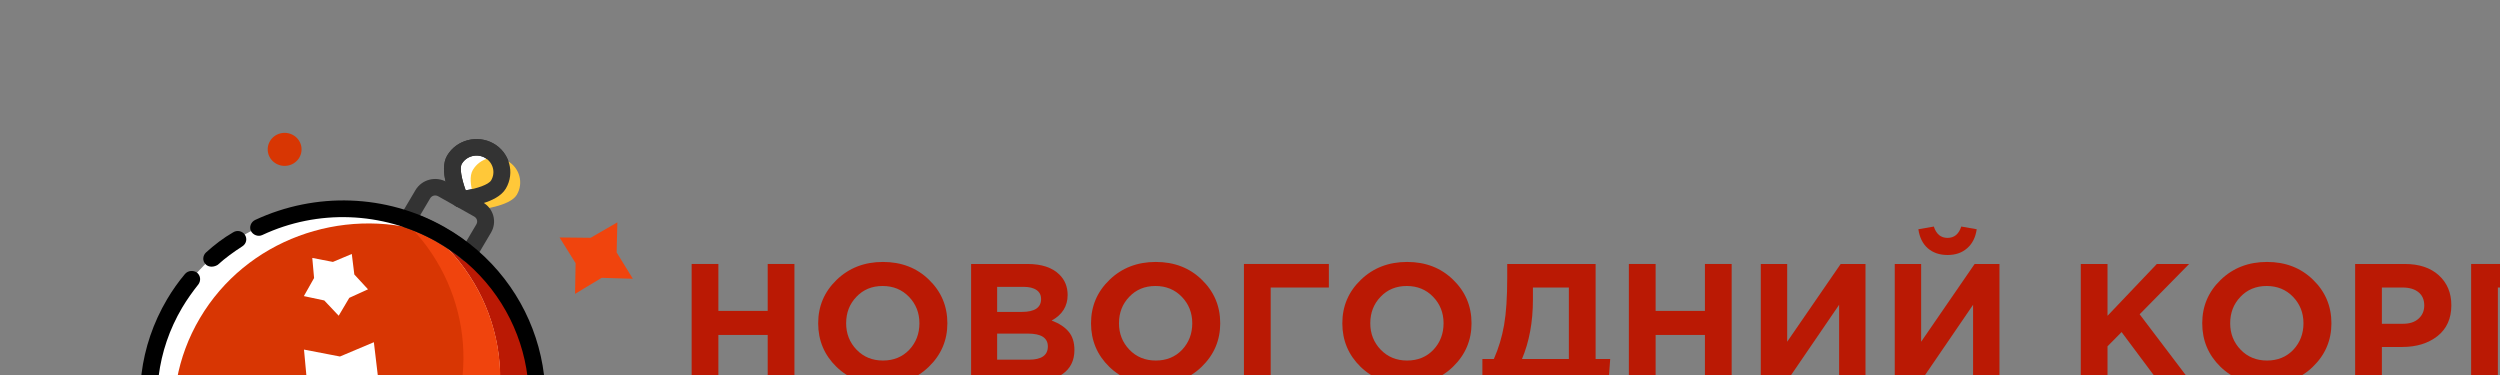 <svg width="253" height="38" viewBox="0 0 253 38" fill="none" xmlns="http://www.w3.org/2000/svg">
<rect x="0" y="0" width="253" height="38" fill="#808080" stroke="none"/>
<g clip-path="url(#clip0)">
<path d="M24.852 56.902C15.465 51.615 12.235 39.854 17.654 30.697C23.074 21.54 35.129 18.389 44.516 23.676C53.903 28.962 57.133 40.723 51.714 49.88C46.294 59.038 34.239 62.189 24.852 56.902Z" fill="white"/>
<path d="M46.869 47.2C51.56 39.274 49.766 29.432 43.146 23.483C34.554 20.864 24.921 24.27 20.23 32.197C15.539 40.123 17.332 49.965 23.953 55.913C32.565 58.496 42.199 55.091 46.869 47.2Z" fill="#D83603"/>
<path d="M44.496 23.712C43.865 23.357 43.213 23.038 42.576 22.776C50.574 28.487 53.038 39.285 47.983 47.827C42.928 56.369 32.11 59.686 23.041 55.785C23.592 56.191 24.201 56.583 24.832 56.938C34.218 62.225 46.274 59.074 51.693 49.917C57.113 40.76 53.882 28.999 44.496 23.712Z" fill="#BA1904"/>
<path d="M42.576 22.775C41.902 22.492 41.207 22.246 40.549 22.02C47.17 27.969 48.964 37.81 44.272 45.737C39.581 53.664 29.969 57.033 21.378 54.414C21.886 54.893 22.452 55.357 23.062 55.748C32.13 59.65 42.949 56.332 48.004 47.791C53.059 39.249 50.574 28.486 42.576 22.775Z" fill="#F0440D"/>
<path d="M50.448 18.668C49.741 19.862 46.594 20.165 46.594 20.165C46.594 20.165 45.268 17.39 45.996 16.16C46.724 14.929 48.283 14.553 49.507 15.242C50.732 15.932 51.155 17.473 50.448 18.668Z" fill="white"/>
<path d="M46.165 20.889C46.017 20.805 45.889 20.685 45.843 20.514C45.606 19.995 44.353 17.262 45.253 15.742C46.196 14.15 48.303 13.599 49.935 14.518C51.567 15.438 52.132 17.493 51.189 19.086C50.29 20.606 47.275 20.935 46.659 20.974C46.483 21.02 46.313 20.972 46.165 20.889ZM49.078 15.966C48.262 15.507 47.209 15.782 46.737 16.578C46.48 17.012 46.735 18.169 47.129 19.26C48.272 19.083 49.448 18.684 49.705 18.25C50.177 17.454 49.894 16.426 49.078 15.966Z" fill="#333333"/>
<path d="M52.302 19.712C51.595 20.907 48.448 21.209 48.448 21.209C48.448 21.209 47.121 18.436 47.849 17.205C48.578 15.974 50.136 15.597 51.361 16.287C52.585 16.977 53.009 18.518 52.302 19.712Z" fill="#FFC839"/>
<path d="M46.996 26.423C46.959 26.402 46.922 26.381 46.848 26.34C45.096 24.87 43.129 23.762 40.949 23.017C40.705 22.928 40.525 22.73 40.441 22.538C40.341 22.288 40.374 22.066 40.502 21.849L42.044 19.243C42.687 18.157 44.092 17.79 45.205 18.416L48.841 20.464C49.954 21.091 50.33 22.462 49.687 23.547L48.145 26.153C48.017 26.37 47.777 26.525 47.564 26.55C47.351 26.575 47.182 26.527 46.996 26.423ZM44.923 22.988C45.703 23.426 46.46 23.901 47.175 24.449L48.203 22.711C48.375 22.422 48.281 22.079 47.984 21.912L44.348 19.864C44.051 19.697 43.7 19.789 43.529 20.078L42.5 21.816C43.344 22.146 44.144 22.549 44.923 22.988Z" fill="#333333"/>
<path d="M20.998 26.886C20.924 26.845 20.85 26.803 20.797 26.725C20.453 26.386 20.525 25.848 20.85 25.548C21.704 24.774 22.611 24.078 23.586 23.518C23.985 23.26 24.516 23.366 24.78 23.756C25.044 24.146 24.935 24.664 24.536 24.921C23.656 25.488 22.793 26.111 22.04 26.797C21.721 27.003 21.295 27.053 20.998 26.886Z" fill="black"/>
<path d="M24.424 57.626C14.63 52.109 11.258 39.835 16.913 30.279C17.449 29.375 18.059 28.512 18.721 27.727C19.031 27.37 19.552 27.326 19.939 27.592C20.304 27.894 20.349 28.402 20.077 28.779C19.494 29.513 18.927 30.304 18.434 31.136C13.251 39.895 16.34 51.142 25.319 56.199C34.297 61.256 45.826 58.243 51.01 49.484C56.194 40.725 53.104 29.478 44.126 24.421C38.688 21.406 32.158 21.155 26.545 23.784C26.13 23.985 25.605 23.785 25.399 23.38C25.194 22.975 25.398 22.463 25.814 22.262C31.959 19.402 39.083 19.65 44.946 22.952C54.74 28.469 58.112 40.743 52.457 50.299C46.802 59.854 34.219 63.143 24.424 57.626Z" fill="black"/>
<path d="M46.165 20.889C46.017 20.805 45.889 20.685 45.843 20.514C45.606 19.995 44.353 17.262 45.253 15.742C46.196 14.15 48.303 13.599 49.935 14.518C51.567 15.438 52.132 17.493 51.189 19.086C50.29 20.606 47.275 20.935 46.659 20.974C46.483 21.02 46.313 20.972 46.165 20.889ZM49.078 15.966C48.262 15.507 47.209 15.782 46.737 16.578C46.48 17.012 46.735 18.169 47.129 19.26C48.272 19.083 49.448 18.684 49.705 18.25C50.177 17.454 49.894 16.426 49.078 15.966Z" fill="#333333"/>
<path d="M27.948 16.564C28.768 17.026 29.816 16.752 30.289 15.953C30.762 15.153 30.481 14.13 29.662 13.669C28.842 13.207 27.794 13.481 27.321 14.281C26.848 15.08 27.128 16.103 27.948 16.564Z" fill="#D83603"/>
<path d="M62.405 25.548L64.046 28.209L60.885 28.117L58.194 29.739L58.25 26.634L56.626 24.03L59.771 24.064L62.478 22.5L62.405 25.548Z" fill="#F0440D"/>
<path d="M59.71 43.14C60.529 43.601 61.578 43.327 62.051 42.528C62.524 41.728 62.243 40.706 61.423 40.244C60.604 39.782 59.556 40.056 59.083 40.856C58.609 41.656 58.89 42.678 59.71 43.14Z" fill="#FFC839"/>
<path d="M7.515 46.075C8.334 46.537 9.382 46.263 9.855 45.463C10.329 44.664 10.048 43.641 9.228 43.18C8.409 42.718 7.361 42.992 6.887 43.791C6.414 44.591 6.695 45.614 7.515 46.075Z" fill="#D83603"/>
<path d="M37.162 42.12C37.104 42.135 37.061 42.207 36.981 42.259L35.359 44.916L33.196 42.636C33.121 42.594 33.084 42.574 33.01 42.532L29.905 41.844L31.453 39.145C31.495 39.073 31.48 39.016 31.486 38.922L31.197 35.816L34.308 36.41C34.404 36.416 34.462 36.4 34.521 36.385L37.417 35.169L37.786 38.224C37.801 38.281 37.817 38.338 37.87 38.416L39.953 40.748L37.162 42.12Z" fill="white"/>
<path d="M35.431 45.631L32.908 42.956L29.272 42.163L31.098 38.993L30.764 35.378L34.406 36.078L37.835 34.631L38.265 38.252L40.707 40.978L37.331 42.503L35.431 45.631ZM31.737 36.409L31.965 38.95C31.975 39.1 31.926 39.266 31.862 39.374L30.592 41.603L33.13 42.164C33.3 42.211 33.411 42.274 33.538 42.394L35.304 44.257L36.648 42.07C36.733 41.925 36.835 41.838 36.973 41.771L39.343 40.693L37.657 38.778C37.53 38.658 37.461 38.523 37.451 38.372L37.165 35.846L34.743 36.847C34.604 36.914 34.45 36.923 34.28 36.876L31.737 36.409Z" fill="white"/>
<path d="M43.742 49.058C43.683 49.073 43.641 49.145 43.619 49.181L42.891 50.412L41.881 49.361C41.844 49.34 41.806 49.319 41.806 49.319L41.732 49.277L40.294 48.949L41.022 47.719C41.065 47.646 41.049 47.589 41.071 47.553L40.928 46.122L42.351 46.392C42.41 46.377 42.484 46.419 42.564 46.367L43.884 45.808L44.048 47.203C44.064 47.26 44.079 47.317 44.132 47.395L45.084 48.462L43.742 49.058Z" fill="white"/>
<path d="M42.887 51.086L41.517 49.639L39.548 49.206L40.517 47.483L40.367 45.565L42.32 45.941L44.173 45.151L44.398 47.111L45.709 48.574L43.894 49.385L42.887 51.086ZM41.983 48.936C42.057 48.978 42.131 49.02 42.147 49.077L42.76 49.712L43.21 48.952C43.296 48.807 43.397 48.719 43.536 48.653L44.345 48.288L43.753 47.617C43.663 47.518 43.594 47.383 43.547 47.212L43.466 46.346L42.657 46.71C42.519 46.777 42.364 46.786 42.195 46.739L41.303 46.575L41.384 47.441C41.394 47.591 41.367 47.72 41.281 47.865L40.831 48.625L41.702 48.826C41.813 48.889 41.908 48.894 41.983 48.936Z" fill="white"/>
<path d="M35.156 29.794C35.098 29.809 35.018 29.861 34.975 29.933L34.204 31.236L33.141 30.107C33.104 30.086 33.067 30.065 33.067 30.065C33.03 30.044 32.992 30.023 32.992 30.023L31.458 29.69L32.23 28.387C32.272 28.314 32.257 28.257 32.262 28.164L32.126 26.639L33.681 26.936C33.777 26.942 33.836 26.927 33.894 26.912L35.332 26.322L35.527 27.831C35.542 27.888 35.558 27.945 35.611 28.023L36.652 29.189L35.156 29.794Z" fill="white"/>
<path d="M34.276 31.952L32.816 30.406L30.751 29.966L31.785 28.136L31.603 26.103L33.69 26.506L35.601 25.701L35.857 27.775L37.243 29.279L35.347 30.142L34.276 31.952ZM33.282 29.703C33.356 29.744 33.43 29.786 33.446 29.843L34.112 30.556L34.605 29.724C34.691 29.579 34.792 29.492 34.93 29.425L35.82 29.009L35.153 28.296C35.026 28.176 34.958 28.041 34.948 27.89L34.814 26.946L33.909 27.305C33.771 27.372 33.617 27.382 33.447 27.334L32.576 27.134L32.651 28.093C32.661 28.243 32.613 28.409 32.549 28.518L32.056 29.35L33.022 29.556C33.133 29.619 33.208 29.661 33.282 29.703Z" fill="white"/>
<path d="M25.968 47.83C25.91 47.846 25.867 47.918 25.846 47.954L25.117 49.185L24.144 48.154C24.107 48.133 24.07 48.112 24.07 48.112C24.033 48.091 23.996 48.071 23.996 48.071L22.595 47.764L23.323 46.533C23.366 46.461 23.35 46.404 23.371 46.367L23.229 44.936L24.652 45.207C24.711 45.191 24.785 45.233 24.865 45.182L26.185 44.622L26.349 46.018C26.364 46.075 26.38 46.132 26.433 46.21L27.385 47.277L25.968 47.83Z" fill="white"/>
<path d="M25.172 49.844L23.839 48.417L21.907 48.005L22.877 46.283L22.689 44.343L24.643 44.72L26.474 43.965L26.72 45.89L28.032 47.352L26.216 48.163L25.172 49.844ZM24.268 47.694C24.342 47.735 24.416 47.777 24.432 47.834L25.008 48.448L25.437 47.724C25.522 47.58 25.624 47.492 25.762 47.425L26.572 47.061L26.017 46.41C25.927 46.311 25.858 46.176 25.811 46.005L25.709 45.175L24.921 45.504C24.782 45.57 24.628 45.58 24.495 45.554L23.64 45.41L23.722 46.276C23.732 46.426 23.704 46.556 23.619 46.701L23.19 47.425L24.061 47.625C24.098 47.646 24.194 47.652 24.268 47.694Z" fill="white"/>
</g>
<path d="M69.994 38.714V26.714H72.7V31.463H77.691V26.714H80.397V38.714H77.691V33.897H72.7V38.714H69.994Z" fill="#BA1904"/>
<path d="M93.994 37.12C92.752 38.32 91.194 38.92 89.32 38.92C87.445 38.92 85.887 38.32 84.645 37.12C83.415 35.92 82.8 34.452 82.8 32.714C82.8 30.989 83.421 29.526 84.663 28.326C85.917 27.114 87.481 26.509 89.355 26.509C91.229 26.509 92.782 27.109 94.012 28.309C95.254 29.509 95.874 30.977 95.874 32.714C95.874 34.44 95.248 35.909 93.994 37.12ZM86.684 35.389C87.387 36.12 88.277 36.486 89.355 36.486C90.433 36.486 91.317 36.126 92.008 35.406C92.7 34.674 93.045 33.777 93.045 32.714C93.045 31.663 92.694 30.771 91.991 30.04C91.288 29.309 90.398 28.943 89.32 28.943C88.242 28.943 87.358 29.309 86.666 30.04C85.975 30.76 85.63 31.651 85.63 32.714C85.63 33.766 85.981 34.657 86.684 35.389Z" fill="#BA1904"/>
<path d="M98.275 38.714V26.714H103.986C105.404 26.714 106.476 27.069 107.202 27.777C107.764 28.326 108.045 29.017 108.045 29.852C108.045 30.983 107.506 31.846 106.429 32.44C107.19 32.726 107.764 33.103 108.151 33.572C108.537 34.029 108.731 34.646 108.731 35.423C108.731 36.497 108.321 37.314 107.501 37.874C106.681 38.434 105.556 38.714 104.127 38.714H98.275ZM100.911 31.566H103.406C104.707 31.566 105.357 31.131 105.357 30.263C105.357 29.863 105.204 29.56 104.9 29.354C104.595 29.137 104.156 29.029 103.582 29.029H100.911V31.566ZM100.911 36.4H104.127C105.404 36.4 106.042 35.954 106.042 35.063C106.042 34.194 105.374 33.76 104.039 33.76H100.911V36.4Z" fill="#BA1904"/>
<path d="M121.606 37.12C120.364 38.32 118.806 38.92 116.931 38.92C115.057 38.92 113.499 38.32 112.257 37.12C111.027 35.92 110.412 34.452 110.412 32.714C110.412 30.989 111.033 29.526 112.275 28.326C113.528 27.114 115.092 26.509 116.967 26.509C118.841 26.509 120.393 27.109 121.623 28.309C122.865 29.509 123.486 30.977 123.486 32.714C123.486 34.44 122.859 35.909 121.606 37.12ZM114.296 35.389C114.998 36.12 115.889 36.486 116.967 36.486C118.044 36.486 118.929 36.126 119.62 35.406C120.311 34.674 120.657 33.777 120.657 32.714C120.657 31.663 120.305 30.771 119.602 30.04C118.9 29.309 118.009 28.943 116.931 28.943C115.854 28.943 114.969 29.309 114.278 30.04C113.587 30.76 113.241 31.651 113.241 32.714C113.241 33.766 113.593 34.657 114.296 35.389Z" fill="#BA1904"/>
<path d="M128.593 29.097V38.714H125.887V26.714H134.48V29.097H128.593Z" fill="#BA1904"/>
<path d="M147.038 37.12C145.796 38.32 144.238 38.92 142.364 38.92C140.489 38.92 138.931 38.32 137.689 37.12C136.459 35.92 135.844 34.452 135.844 32.714C135.844 30.989 136.465 29.526 137.707 28.326C138.96 27.114 140.524 26.509 142.399 26.509C144.273 26.509 145.825 27.109 147.055 28.309C148.297 29.509 148.918 30.977 148.918 32.714C148.918 34.44 148.291 35.909 147.038 37.12ZM139.728 35.389C140.431 36.12 141.321 36.486 142.399 36.486C143.477 36.486 144.361 36.126 145.052 35.406C145.743 34.674 146.089 33.777 146.089 32.714C146.089 31.663 145.738 30.771 145.035 30.04C144.332 29.309 143.441 28.943 142.364 28.943C141.286 28.943 140.401 29.309 139.71 30.04C139.019 30.76 138.673 31.651 138.673 32.714C138.673 33.766 139.025 34.657 139.728 35.389Z" fill="#BA1904"/>
<path d="M150.018 41.217V36.331H151.178C151.658 35.246 152.004 34.097 152.215 32.886C152.426 31.674 152.531 30.086 152.531 28.12V26.714H161.476V36.331H162.952L162.6 41.217H160.333V38.714H152.637L152.461 41.217H150.018ZM158.769 29.097H155.132V30.314C155.132 32.577 154.763 34.583 154.025 36.331H158.769V29.097Z" fill="#BA1904"/>
<path d="M164.841 38.714V26.714H167.548V31.463H172.538V26.714H175.244V38.714H172.538V33.897H167.548V38.714H164.841Z" fill="#BA1904"/>
<path d="M188.789 26.714V38.714H186.118V30.846L180.74 38.714H178.192V26.714H180.863V34.583L186.276 26.714H188.789Z" fill="#BA1904"/>
<path d="M202.346 26.714V38.714H199.675V30.846L194.297 38.714H191.749V26.714H194.42V34.583L199.833 26.714H202.346ZM199.077 25.12C198.562 25.577 197.9 25.806 197.091 25.806C196.283 25.806 195.615 25.577 195.088 25.12C194.573 24.663 194.256 24.023 194.139 23.2L195.703 22.926C195.949 23.692 196.412 24.074 197.091 24.074C197.771 24.074 198.234 23.692 198.48 22.926L200.044 23.2C199.926 24.023 199.604 24.663 199.077 25.12Z" fill="#BA1904"/>
<path d="M210.575 38.714V26.714H213.281V31.96L218.271 26.714H221.54L216.532 31.806L221.768 38.714H218.517L214.704 33.606L213.281 35.046V38.714H210.575Z" fill="#BA1904"/>
<path d="M234.06 37.12C232.818 38.32 231.26 38.92 229.385 38.92C227.511 38.92 225.953 38.32 224.711 37.12C223.481 35.92 222.866 34.452 222.866 32.714C222.866 30.989 223.487 29.526 224.729 28.326C225.982 27.114 227.546 26.509 229.421 26.509C231.295 26.509 232.847 27.109 234.077 28.309C235.319 29.509 235.94 30.977 235.94 32.714C235.94 34.44 235.313 35.909 234.06 37.12ZM226.75 35.389C227.453 36.12 228.343 36.486 229.421 36.486C230.498 36.486 231.383 36.126 232.074 35.406C232.765 34.674 233.111 33.777 233.111 32.714C233.111 31.663 232.759 30.771 232.057 30.04C231.354 29.309 230.463 28.943 229.385 28.943C228.308 28.943 227.423 29.309 226.732 30.04C226.041 30.76 225.695 31.651 225.695 32.714C225.695 33.766 226.047 34.657 226.75 35.389Z" fill="#BA1904"/>
<path d="M238.341 38.714V26.714H243.366C244.819 26.714 245.967 27.097 246.811 27.863C247.654 28.629 248.076 29.64 248.076 30.897C248.076 32.234 247.607 33.274 246.67 34.017C245.733 34.749 244.544 35.114 243.103 35.114H241.047V38.714H238.341ZM241.047 32.766H243.191C243.858 32.766 244.38 32.594 244.755 32.252C245.141 31.909 245.335 31.463 245.335 30.914C245.335 30.331 245.141 29.886 244.755 29.577C244.368 29.257 243.829 29.097 243.138 29.097H241.047V32.766Z" fill="#BA1904"/>
<path d="M250.079 38.714V26.714H260.341V38.714H257.635V29.097H252.785V38.714H250.079Z" fill="#BA1904"/>
<path d="M273.941 37.12C272.699 38.32 271.141 38.92 269.267 38.92C267.393 38.92 265.834 38.32 264.593 37.12C263.363 35.92 262.748 34.452 262.748 32.714C262.748 30.989 263.368 29.526 264.61 28.326C265.864 27.114 267.428 26.509 269.302 26.509C271.177 26.509 272.729 27.109 273.959 28.309C275.201 29.509 275.822 30.977 275.822 32.714C275.822 34.44 275.195 35.909 273.941 37.12ZM266.631 35.389C267.334 36.12 268.224 36.486 269.302 36.486C270.38 36.486 271.264 36.126 271.956 35.406C272.647 34.674 272.992 33.777 272.992 32.714C272.992 31.663 272.641 30.771 271.938 30.04C271.235 29.309 270.345 28.943 269.267 28.943C268.189 28.943 267.305 29.309 266.614 30.04C265.922 30.76 265.577 31.651 265.577 32.714C265.577 33.766 265.928 34.657 266.631 35.389Z" fill="#BA1904"/>
<path d="M278.222 38.714V26.714H283.248C284.701 26.714 285.849 27.097 286.692 27.863C287.536 28.629 287.957 29.64 287.957 30.897C287.957 32.234 287.489 33.274 286.551 34.017C285.614 34.749 284.425 35.114 282.984 35.114H280.928V38.714H278.222ZM280.928 32.766H283.072C283.74 32.766 284.261 32.594 284.636 32.252C285.023 31.909 285.216 31.463 285.216 30.914C285.216 30.331 285.023 29.886 284.636 29.577C284.249 29.257 283.711 29.097 283.019 29.097H280.928V32.766Z" fill="#BA1904"/>
<path d="M288.906 38.714L294.177 26.629H296.673L301.945 38.714H299.115L297.991 36.023H292.789L291.665 38.714H288.906ZM293.756 33.691H297.024L295.39 29.8L293.756 33.691Z" fill="#BA1904"/>
<path d="M306.707 38.714V29.149H302.964V26.714H313.156V29.149H309.414V38.714H306.707Z" fill="#BA1904"/>
<path d="M325.834 26.714V38.714H323.163V30.846L317.786 38.714H315.238V26.714H317.909V34.583L323.321 26.714H325.834Z" fill="#BA1904"/>
<path d="M328.795 38.714V26.714H334.506C335.923 26.714 336.995 27.069 337.722 27.777C338.284 28.326 338.565 29.017 338.565 29.852C338.565 30.983 338.026 31.846 336.948 32.44C337.71 32.726 338.284 33.103 338.67 33.572C339.057 34.029 339.25 34.646 339.25 35.423C339.25 36.497 338.84 37.314 338.02 37.874C337.2 38.434 336.076 38.714 334.646 38.714H328.795ZM331.431 31.566H333.926C335.226 31.566 335.876 31.131 335.876 30.263C335.876 29.863 335.724 29.56 335.42 29.354C335.115 29.137 334.676 29.029 334.102 29.029H331.431V31.566ZM331.431 36.4H334.646C335.923 36.4 336.562 35.954 336.562 35.063C336.562 34.194 335.894 33.76 334.559 33.76H331.431V36.4Z" fill="#BA1904"/>
<path d="M69.373 54.143H70.562V52.229L71.615 51.173L73.925 54.143H75.365L72.427 50.381L75.24 47.543H73.78L70.562 50.862V47.543H69.373V54.143Z" fill="black"/>
<path d="M81.441 54.256C83.519 54.256 84.988 52.7 84.988 50.843C84.988 48.967 83.538 47.43 81.46 47.43C79.382 47.43 77.913 48.985 77.913 50.843C77.913 52.719 79.363 54.256 81.441 54.256ZM81.46 53.191C80.117 53.191 79.16 52.125 79.16 50.843C79.16 49.542 80.097 48.495 81.441 48.495C82.784 48.495 83.741 49.56 83.741 50.843C83.741 52.144 82.803 53.191 81.46 53.191Z" fill="black"/>
<path d="M88.26 54.143H89.449V52.021H90.793C92.281 52.021 93.499 51.248 93.499 49.768C93.499 48.42 92.503 47.543 90.928 47.543H88.26V54.143ZM89.449 50.975V48.599H90.831C91.72 48.599 92.291 49.004 92.291 49.777C92.291 50.484 91.73 50.975 90.831 50.975H89.449Z" fill="black"/>
<path d="M96.553 54.143H97.741V48.589H100.882V54.143H102.071V47.543H96.553V54.143Z" fill="black"/>
<path d="M108.875 54.256C110.953 54.256 112.422 52.7 112.422 50.843C112.422 48.967 110.972 47.43 108.894 47.43C106.816 47.43 105.347 48.985 105.347 50.843C105.347 52.719 106.797 54.256 108.875 54.256ZM108.894 53.191C107.551 53.191 106.594 52.125 106.594 50.843C106.594 49.542 107.532 48.495 108.875 48.495C110.219 48.495 111.175 49.56 111.175 50.843C111.175 52.144 110.238 53.191 108.894 53.191Z" fill="black"/>
<path d="M115.695 54.143H116.884V52.021H118.227C119.715 52.021 120.933 51.248 120.933 49.768C120.933 48.42 119.938 47.543 118.362 47.543H115.695V54.143ZM116.884 50.975V48.599H118.266C119.155 48.599 119.725 49.004 119.725 49.777C119.725 50.484 119.164 50.975 118.266 50.975H116.884Z" fill="black"/>
<path d="M123.407 54.143H124.625L125.321 52.549H128.52L129.206 54.143H130.462L127.486 47.496H126.384L123.407 54.143ZM125.756 51.522L126.915 48.882L128.085 51.522H125.756Z" fill="black"/>
<path d="M135.121 54.143H136.32V48.618H138.465V47.543H132.976V48.618H135.121V54.143Z" fill="black"/>
<path d="M141.562 54.143H142.683L146.095 49.334V54.143H147.265V47.543H146.153L142.732 52.361V47.543H141.562V54.143Z" fill="black"/>
<path d="M150.855 54.143H153.986C155.494 54.143 156.49 53.511 156.49 52.333C156.49 51.418 155.939 50.975 155.146 50.711C155.649 50.456 156.113 50.032 156.113 49.24C156.113 48.778 155.958 48.42 155.658 48.127C155.272 47.75 154.663 47.543 153.89 47.543H150.855V54.143ZM152.024 50.324V48.571H153.735C154.499 48.571 154.924 48.891 154.924 49.41C154.924 50.032 154.412 50.324 153.648 50.324H152.024ZM152.024 53.115V51.305H153.909C154.847 51.305 155.301 51.635 155.301 52.191C155.301 52.804 154.808 53.115 153.996 53.115H152.024Z" fill="black"/>
<path d="M159.666 54.143H162.392C163.958 54.143 164.943 53.313 164.943 51.984C164.943 50.654 163.919 49.919 162.401 49.919H160.845V47.543H159.666V54.143ZM160.845 53.106V50.928H162.353C163.252 50.928 163.764 51.295 163.764 51.974C163.764 52.719 163.252 53.106 162.372 53.106H160.845ZM165.746 54.143H166.925V47.543H165.746V54.143Z" fill="black"/>
<path d="M176.894 54.143H178.092V48.618H180.238V47.543H174.748V48.618H176.894V54.143Z" fill="black"/>
<path d="M183.335 54.143H186.466C187.974 54.143 188.969 53.511 188.969 52.333C188.969 51.418 188.419 50.975 187.626 50.711C188.129 50.456 188.592 50.032 188.592 49.24C188.592 48.778 188.438 48.42 188.138 48.127C187.752 47.75 187.143 47.543 186.37 47.543H183.335V54.143ZM184.504 50.324V48.571H186.215C186.978 48.571 187.404 48.891 187.404 49.41C187.404 50.032 186.891 50.324 186.128 50.324H184.504ZM184.504 53.115V51.305H186.389C187.326 51.305 187.781 51.635 187.781 52.191C187.781 52.804 187.288 53.115 186.476 53.115H184.504Z" fill="black"/>
<path d="M195.374 54.256C197.452 54.256 198.921 52.7 198.921 50.843C198.921 48.967 197.471 47.43 195.393 47.43C193.316 47.43 191.846 48.985 191.846 50.843C191.846 52.719 193.296 54.256 195.374 54.256ZM195.393 53.191C194.05 53.191 193.093 52.125 193.093 50.843C193.093 49.542 194.031 48.495 195.374 48.495C196.718 48.495 197.674 49.56 197.674 50.843C197.674 52.144 196.737 53.191 195.393 53.191Z" fill="black"/>
<path d="M202.194 54.143H207.258V53.106H203.383V51.333H206.775V50.296H203.383V48.58H207.21V47.543H202.194V54.143Z" fill="black"/>
<path d="M210.505 54.143H211.684V48.589H215.057V47.543H210.505V54.143Z" fill="black"/>
<path d="M221.308 54.256C223.386 54.256 224.855 52.7 224.855 50.843C224.855 48.967 223.405 47.43 221.327 47.43C219.249 47.43 217.78 48.985 217.78 50.843C217.78 52.719 219.23 54.256 221.308 54.256ZM221.327 53.191C219.984 53.191 219.027 52.125 219.027 50.843C219.027 49.542 219.964 48.495 221.308 48.495C222.651 48.495 223.608 49.56 223.608 50.843C223.608 52.144 222.671 53.191 221.327 53.191Z" fill="black"/>
<path d="M232.861 54.143H234.04V48.589H237.414V47.543H232.861V54.143Z" fill="black"/>
<path d="M243.664 54.256C245.742 54.256 247.211 52.7 247.211 50.843C247.211 48.967 245.762 47.43 243.684 47.43C241.606 47.43 240.137 48.985 240.137 50.843C240.137 52.719 241.586 54.256 243.664 54.256ZM243.684 53.191C242.34 53.191 241.383 52.125 241.383 50.843C241.383 49.542 242.321 48.495 243.664 48.495C245.008 48.495 245.965 49.56 245.965 50.843C245.965 52.144 245.027 53.191 243.684 53.191Z" fill="black"/>
<path d="M250.484 54.143H251.673V52.021H253.016C254.505 52.021 255.722 51.248 255.722 49.768C255.722 48.42 254.727 47.543 253.152 47.543H250.484V54.143ZM251.673 50.975V48.599H253.055C253.944 48.599 254.514 49.004 254.514 49.777C254.514 50.484 253.954 50.975 253.055 50.975H251.673Z" fill="black"/>
<path d="M262.004 54.256C264.082 54.256 265.551 52.7 265.551 50.843C265.551 48.967 264.102 47.43 262.024 47.43C259.946 47.43 258.477 48.985 258.477 50.843C258.477 52.719 259.926 54.256 262.004 54.256ZM262.024 53.191C260.68 53.191 259.723 52.125 259.723 50.843C259.723 49.542 260.661 48.495 262.004 48.495C263.348 48.495 264.305 49.56 264.305 50.843C264.305 52.144 263.367 53.191 262.024 53.191Z" fill="black"/>
<path d="M268.051 55.557H269.095L269.21 54.143H273.975V55.557H274.961L275.125 53.106H274.285V47.543H269.568V48.476C269.568 50.682 269.268 52.021 268.708 53.106H268.051V55.557ZM269.974 53.106C270.438 52.191 270.709 50.871 270.709 49.344V48.589H273.096V53.106H269.974Z" fill="black"/>
<path d="M277.442 54.143H278.66L279.356 52.549H282.555L283.241 54.143H284.498L281.521 47.496H280.419L277.442 54.143ZM279.791 51.522L280.951 48.882L282.12 51.522H279.791Z" fill="black"/>
<path d="M291.832 54.143H296.722V53.124H293.504L294.896 51.993C296.084 51.031 296.655 50.475 296.655 49.438C296.655 48.24 295.746 47.449 294.422 47.449C293.214 47.449 292.576 47.948 291.928 48.834L292.769 49.476C293.291 48.816 293.716 48.486 294.335 48.486C294.954 48.486 295.427 48.863 295.427 49.513C295.427 50.107 295.089 50.532 294.161 51.295L291.832 53.228V54.143Z" fill="black"/>
<path d="M302.611 54.256C304.389 54.256 305.568 52.728 305.568 50.843C305.568 48.938 304.399 47.43 302.63 47.43C300.852 47.43 299.673 48.957 299.673 50.843C299.673 52.747 300.833 54.256 302.611 54.256ZM302.63 53.209C301.577 53.209 300.9 52.144 300.9 50.843C300.9 49.513 301.567 48.476 302.611 48.476C303.655 48.476 304.341 49.542 304.341 50.843C304.341 52.163 303.684 53.209 302.63 53.209Z" fill="black"/>
<path d="M308.426 54.143H313.316V53.124H310.098L311.489 51.993C312.678 51.031 313.248 50.475 313.248 49.438C313.248 48.24 312.34 47.449 311.016 47.449C309.808 47.449 309.17 47.948 308.522 48.834L309.363 49.476C309.885 48.816 310.31 48.486 310.929 48.486C311.547 48.486 312.021 48.863 312.021 49.513C312.021 50.107 311.683 50.532 310.755 51.295L308.426 53.228V54.143Z" fill="black"/>
<path d="M319.205 54.256C320.983 54.256 322.162 52.728 322.162 50.843C322.162 48.938 320.993 47.43 319.224 47.43C317.446 47.43 316.267 48.957 316.267 50.843C316.267 52.747 317.426 54.256 319.205 54.256ZM319.224 53.209C318.171 53.209 317.494 52.144 317.494 50.843C317.494 49.513 318.161 48.476 319.205 48.476C320.249 48.476 320.935 49.542 320.935 50.843C320.935 52.163 320.278 53.209 319.224 53.209Z" fill="black"/>
<defs>
<clipPath id="clip0">
<path d="M28.268 0.143L75.758 26.89L48.339 73.219L0.849 46.471L28.268 0.143Z" fill="white"/>
</clipPath>
</defs>
</svg>
